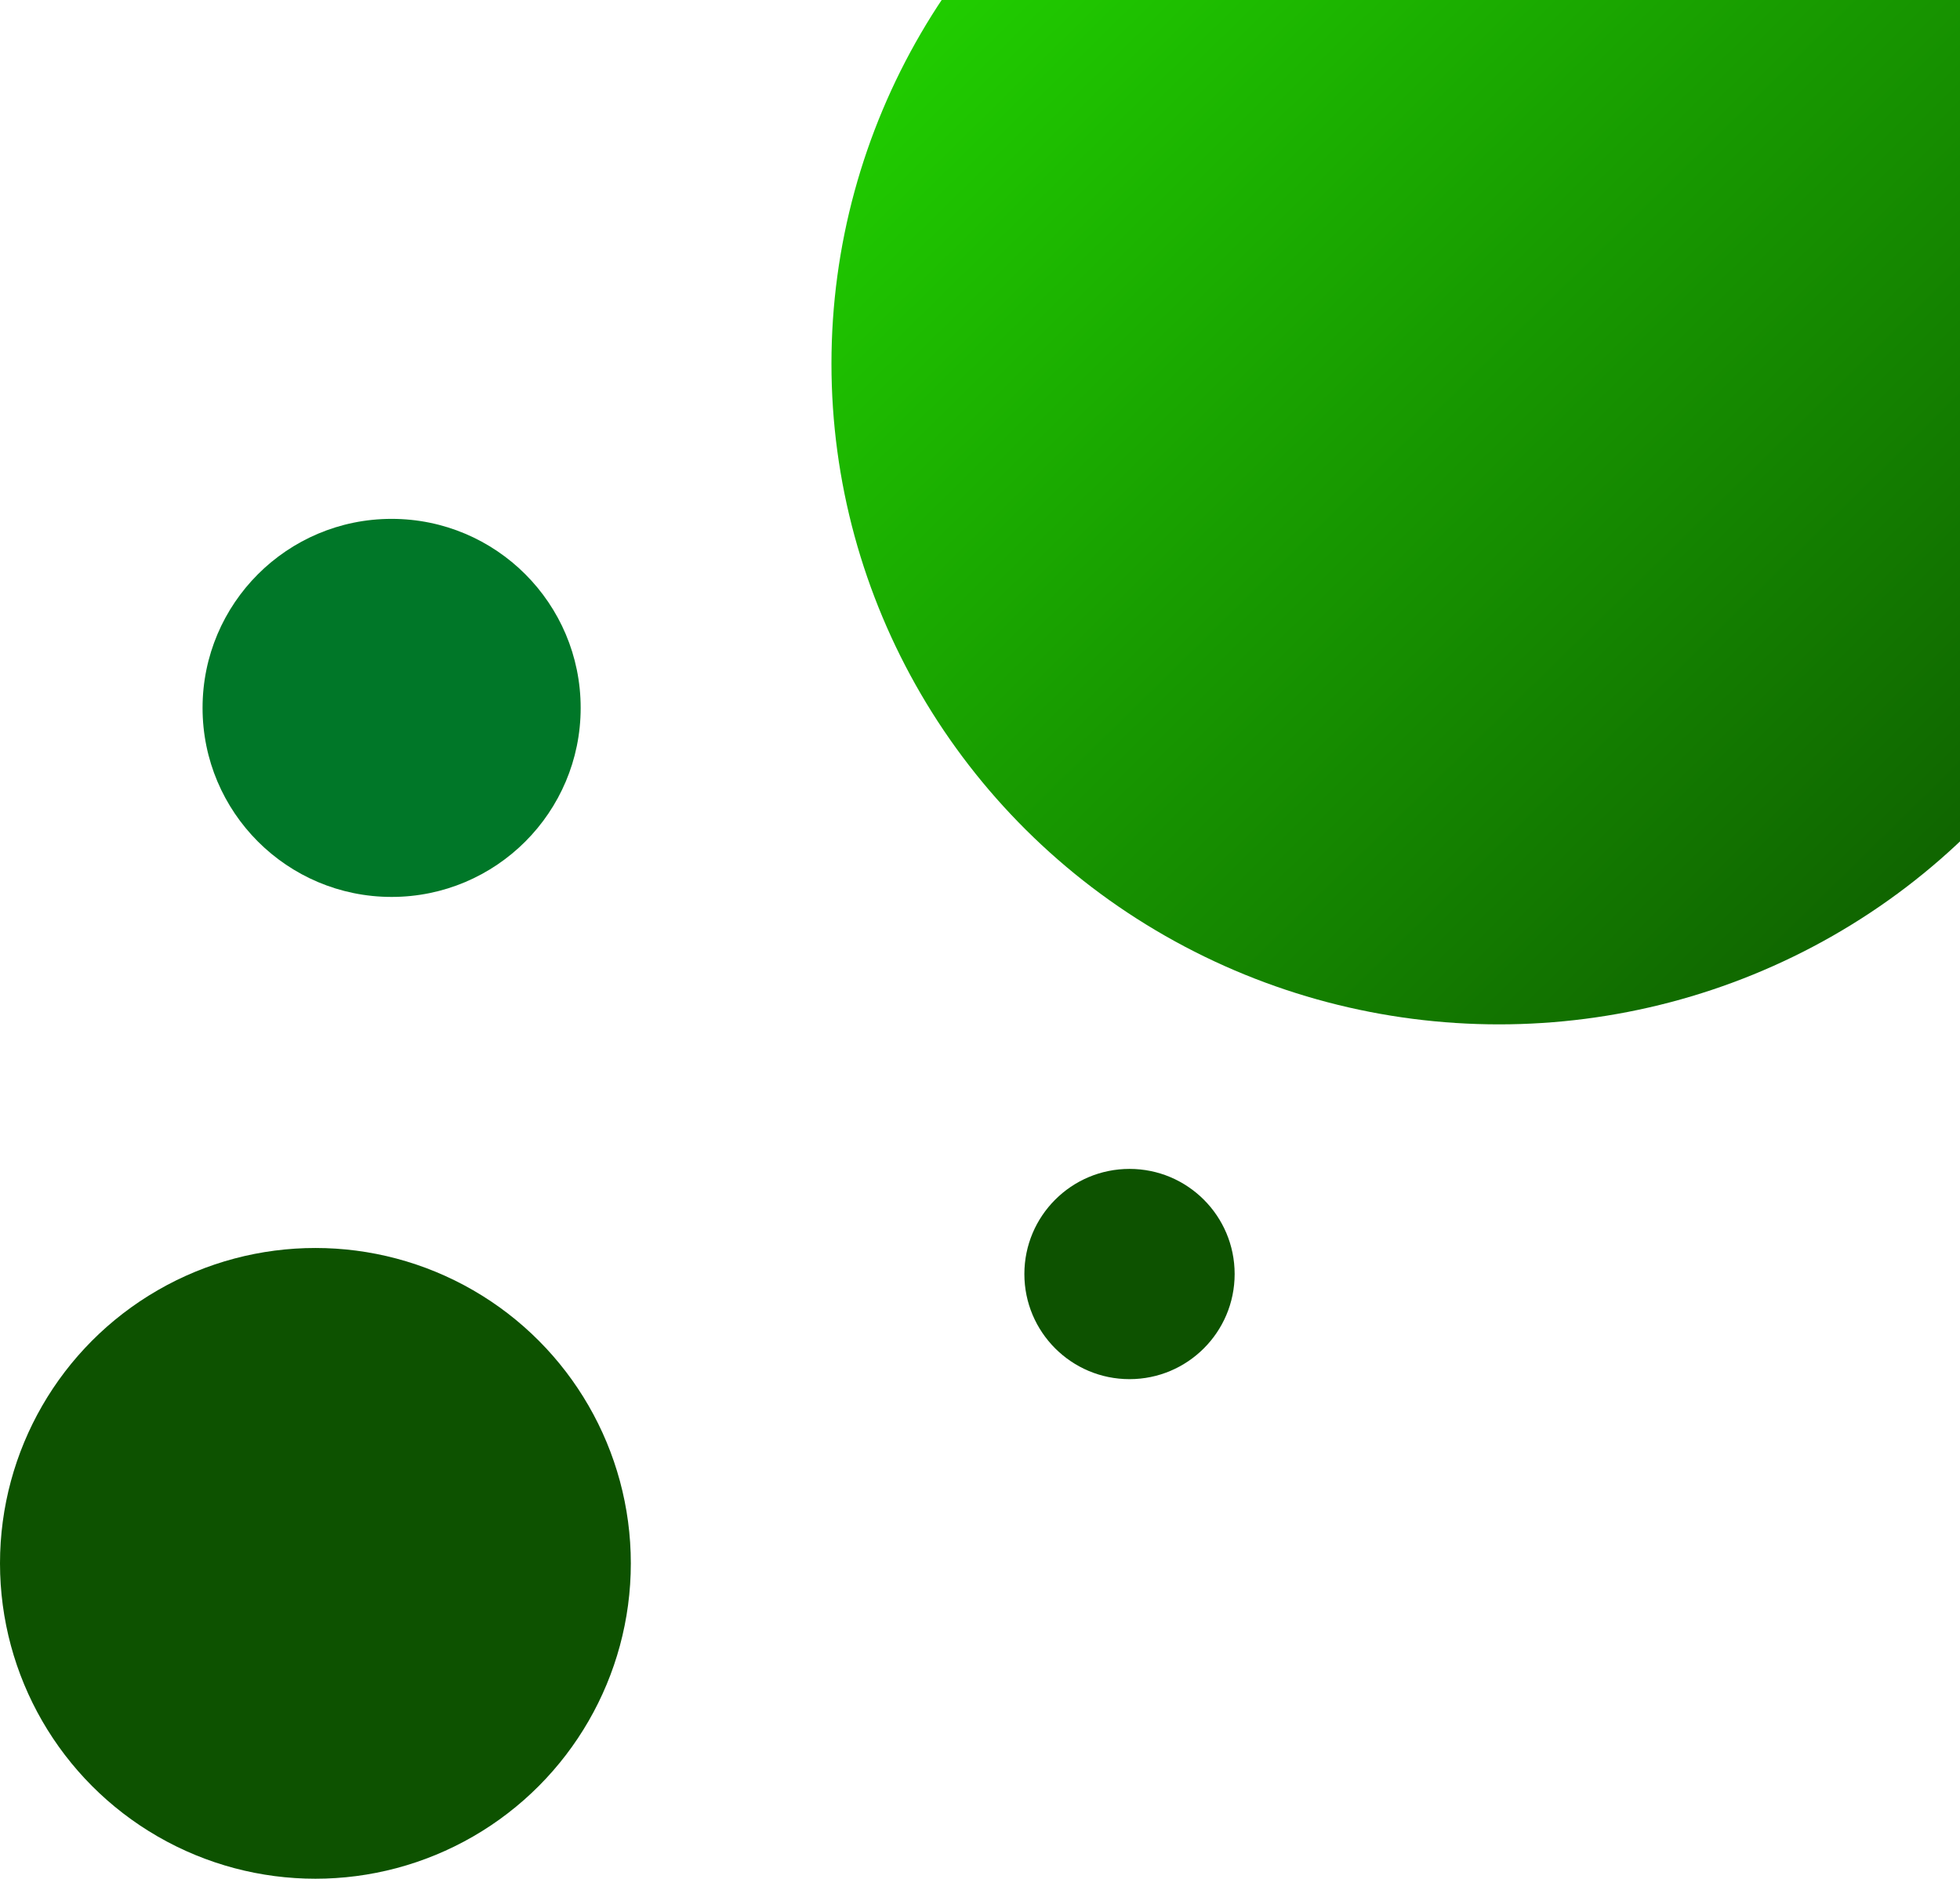 <svg width="1016" height="974" viewBox="0 0 1016 974" fill="none" xmlns="http://www.w3.org/2000/svg">
<circle cx="163.5" cy="810.5" r="163.5" fill="#0D5200"/>
<circle cx="585.5" cy="660.5" r="54.5" fill="#0D5200"/>
<circle cx="203" cy="367" r="98" fill="#007728"/>
<ellipse cx="777" cy="188.535" rx="346" ry="342.535" fill="url(#paint0_linear_57_103)"/>
<defs>
<linearGradient id="paint0_linear_57_103" x1="549.508" y1="-53.439" x2="1018.73" y2="424.757" gradientUnits="userSpaceOnUse">
<stop stop-color="#20CC00"/>
<stop offset="0.453" stop-color="#189C00"/>
<stop offset="1" stop-color="#106600"/>
</linearGradient>
</defs>
</svg>
